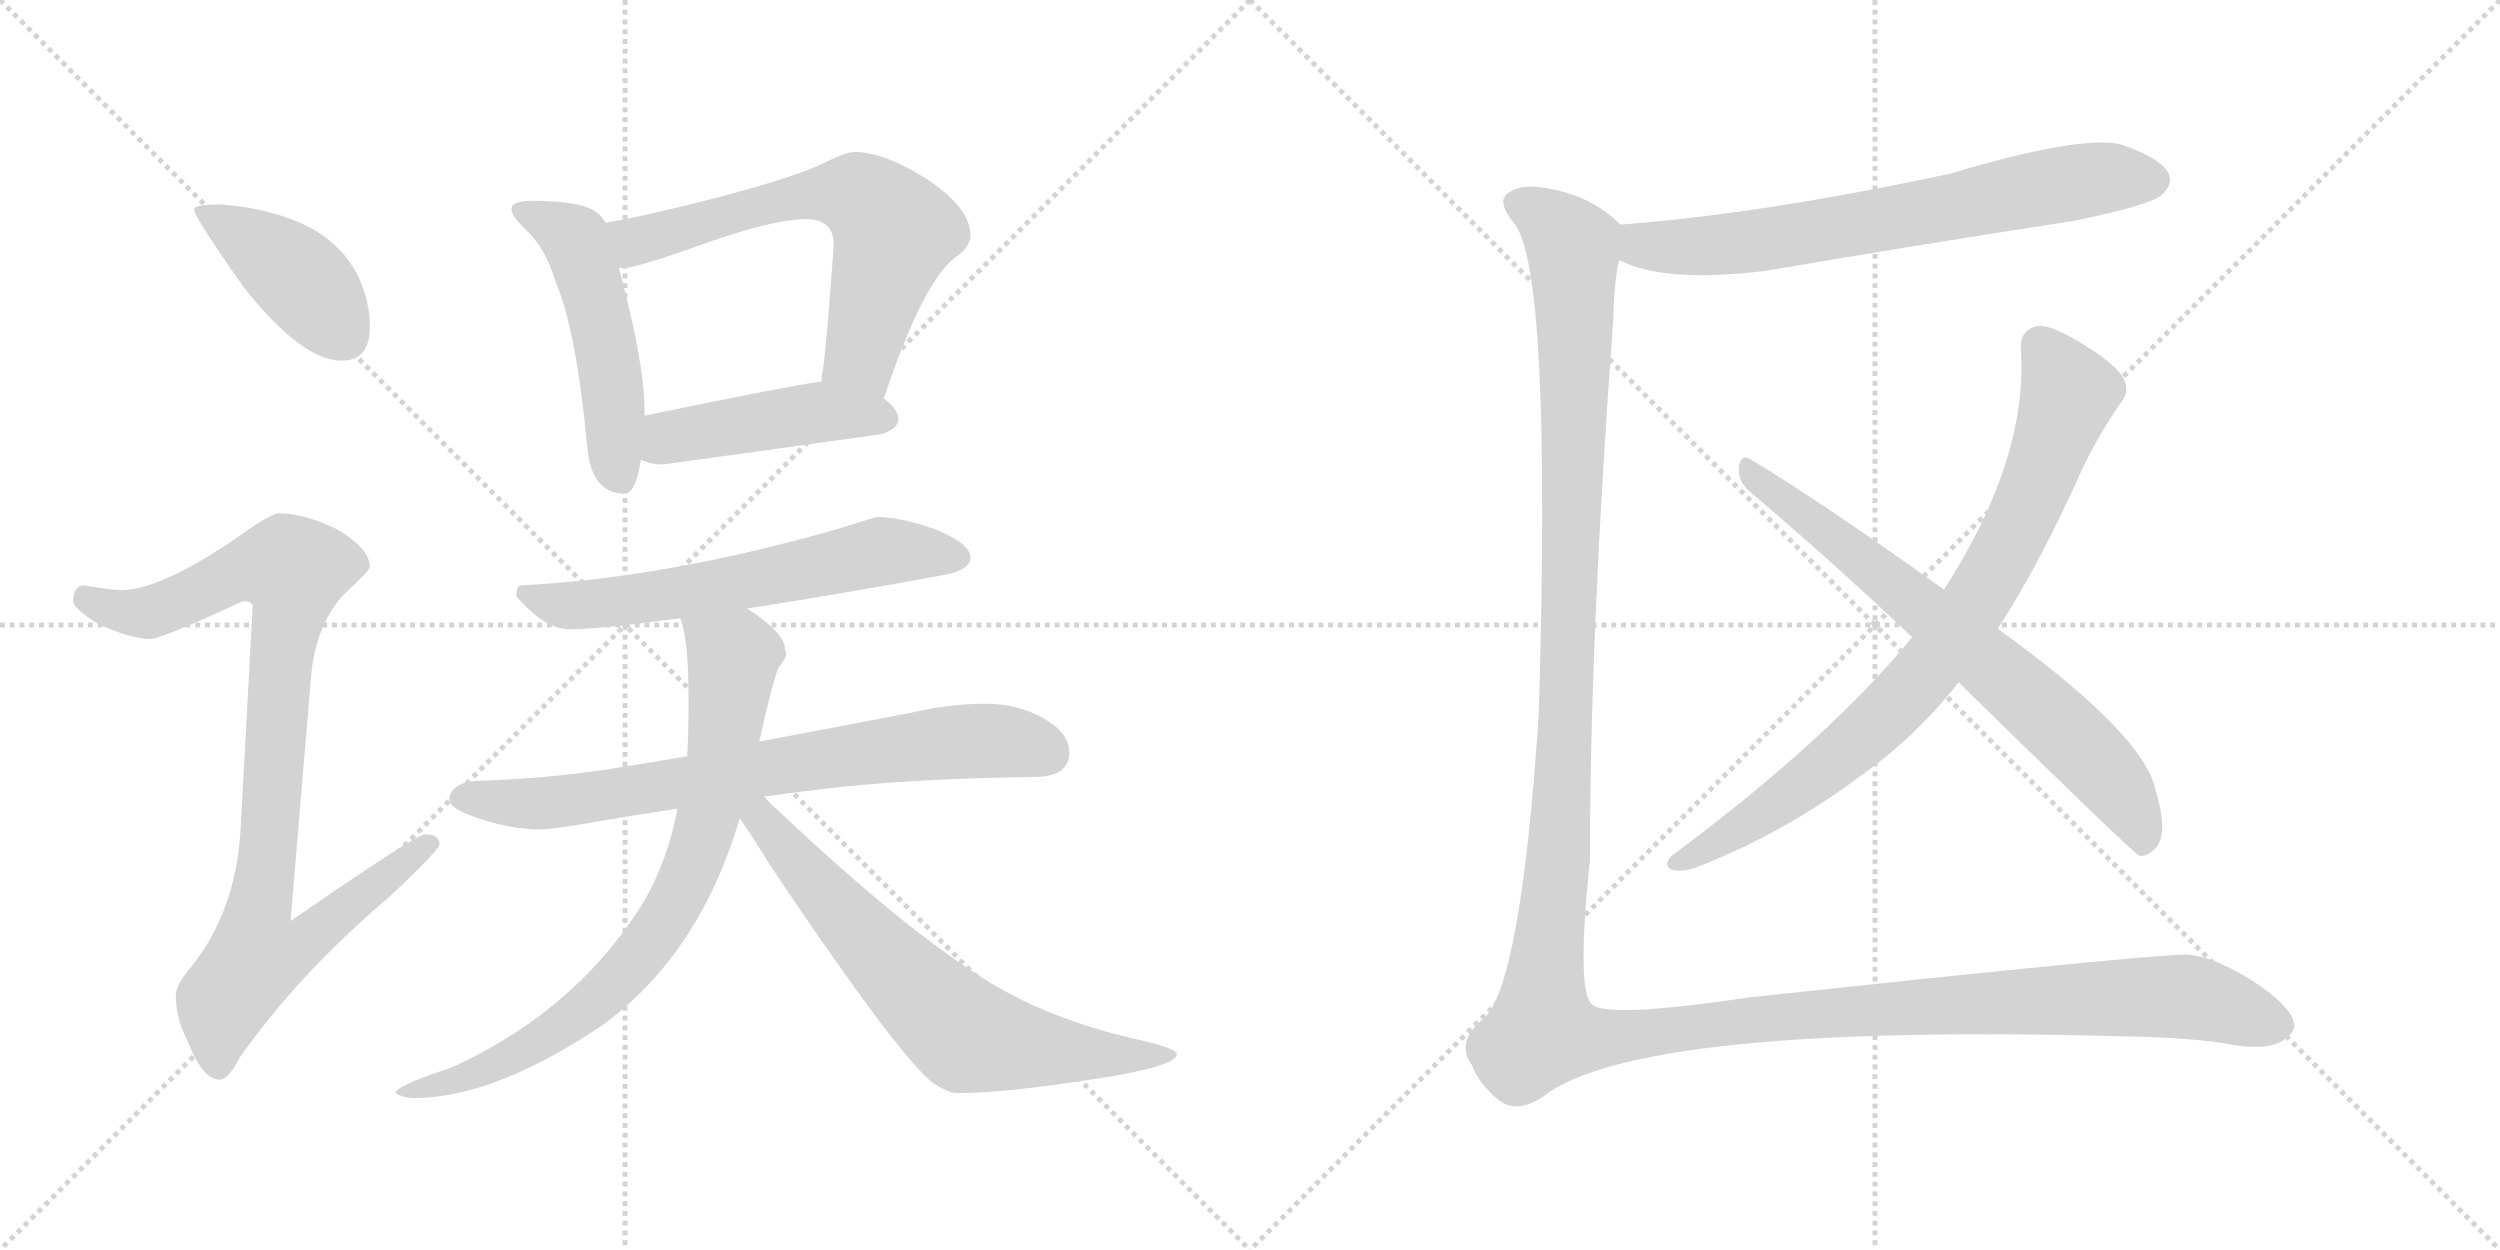 <svg version="1.1" viewBox="0 0 2048 1024" xmlns="http://www.w3.org/2000/svg">
  <g stroke="lightgray" stroke-dasharray="1,1" stroke-width="1" transform="scale(4, 4)">
    <line x1="0" y1="0" x2="256" y2="256"></line>
    <line x1="256" y1="0" x2="0" y2="256"></line>
    <line x1="128" y1="0" x2="128" y2="256"></line>
    <line x1="0" y1="128" x2="256" y2="128"></line>
    <line x1="256" y1="0" x2="512" y2="256"></line>
    <line x1="512" y1="0" x2="256" y2="256"></line>
    <line x1="384" y1="0" x2="384" y2="256"></line>
    <line x1="256" y1="128" x2="512" y2="128"></line>
  </g>
<g transform="scale(1, -1) translate(0, -850)">
   <style type="text/css">
    @keyframes keyframes0 {
      from {
       stroke: black;
       stroke-dashoffset: 415;
       stroke-width: 128;
       }
       57% {
       animation-timing-function: step-end;
       stroke: black;
       stroke-dashoffset: 0;
       stroke-width: 128;
       }
       to {
       stroke: black;
       stroke-width: 1024;
       }
       }
       #make-me-a-hanzi-animation-0 {
         animation: keyframes0 0.588s both;
         animation-delay: 0s;
         animation-timing-function: linear;
       }
    @keyframes keyframes1 {
      from {
       stroke: black;
       stroke-dashoffset: 922;
       stroke-width: 128;
       }
       75% {
       animation-timing-function: step-end;
       stroke: black;
       stroke-dashoffset: 0;
       stroke-width: 128;
       }
       to {
       stroke: black;
       stroke-width: 1024;
       }
       }
       #make-me-a-hanzi-animation-1 {
         animation: keyframes1 1s both;
         animation-delay: 0.588s;
         animation-timing-function: linear;
       }
    @keyframes keyframes2 {
      from {
       stroke: black;
       stroke-dashoffset: 506;
       stroke-width: 128;
       }
       62% {
       animation-timing-function: step-end;
       stroke: black;
       stroke-dashoffset: 0;
       stroke-width: 128;
       }
       to {
       stroke: black;
       stroke-width: 1024;
       }
       }
       #make-me-a-hanzi-animation-2 {
         animation: keyframes2 0.662s both;
         animation-delay: 1.588s;
         animation-timing-function: linear;
       }
    @keyframes keyframes3 {
      from {
       stroke: black;
       stroke-dashoffset: 642;
       stroke-width: 128;
       }
       68% {
       animation-timing-function: step-end;
       stroke: black;
       stroke-dashoffset: 0;
       stroke-width: 128;
       }
       to {
       stroke: black;
       stroke-width: 1024;
       }
       }
       #make-me-a-hanzi-animation-3 {
         animation: keyframes3 0.772s both;
         animation-delay: 2.25s;
         animation-timing-function: linear;
       }
    @keyframes keyframes4 {
      from {
       stroke: black;
       stroke-dashoffset: 457;
       stroke-width: 128;
       }
       60% {
       animation-timing-function: step-end;
       stroke: black;
       stroke-dashoffset: 0;
       stroke-width: 128;
       }
       to {
       stroke: black;
       stroke-width: 1024;
       }
       }
       #make-me-a-hanzi-animation-4 {
         animation: keyframes4 0.622s both;
         animation-delay: 3.022s;
         animation-timing-function: linear;
       }
    @keyframes keyframes5 {
      from {
       stroke: black;
       stroke-dashoffset: 611;
       stroke-width: 128;
       }
       67% {
       animation-timing-function: step-end;
       stroke: black;
       stroke-dashoffset: 0;
       stroke-width: 128;
       }
       to {
       stroke: black;
       stroke-width: 1024;
       }
       }
       #make-me-a-hanzi-animation-5 {
         animation: keyframes5 0.747s both;
         animation-delay: 3.644s;
         animation-timing-function: linear;
       }
    @keyframes keyframes6 {
      from {
       stroke: black;
       stroke-dashoffset: 743;
       stroke-width: 128;
       }
       71% {
       animation-timing-function: step-end;
       stroke: black;
       stroke-dashoffset: 0;
       stroke-width: 128;
       }
       to {
       stroke: black;
       stroke-width: 1024;
       }
       }
       #make-me-a-hanzi-animation-6 {
         animation: keyframes6 0.855s both;
         animation-delay: 4.391s;
         animation-timing-function: linear;
       }
    @keyframes keyframes7 {
      from {
       stroke: black;
       stroke-dashoffset: 784;
       stroke-width: 128;
       }
       72% {
       animation-timing-function: step-end;
       stroke: black;
       stroke-dashoffset: 0;
       stroke-width: 128;
       }
       to {
       stroke: black;
       stroke-width: 1024;
       }
       }
       #make-me-a-hanzi-animation-7 {
         animation: keyframes7 0.888s both;
         animation-delay: 5.246s;
         animation-timing-function: linear;
       }
    @keyframes keyframes8 {
      from {
       stroke: black;
       stroke-dashoffset: 683;
       stroke-width: 128;
       }
       69% {
       animation-timing-function: step-end;
       stroke: black;
       stroke-dashoffset: 0;
       stroke-width: 128;
       }
       to {
       stroke: black;
       stroke-width: 1024;
       }
       }
       #make-me-a-hanzi-animation-8 {
         animation: keyframes8 0.806s both;
         animation-delay: 6.134s;
         animation-timing-function: linear;
       }
    @keyframes keyframes9 {
      from {
       stroke: black;
       stroke-dashoffset: 692;
       stroke-width: 128;
       }
       69% {
       animation-timing-function: step-end;
       stroke: black;
       stroke-dashoffset: 0;
       stroke-width: 128;
       }
       to {
       stroke: black;
       stroke-width: 1024;
       }
       }
       #make-me-a-hanzi-animation-9 {
         animation: keyframes9 0.813s both;
         animation-delay: 6.94s;
         animation-timing-function: linear;
       }
    @keyframes keyframes10 {
      from {
       stroke: black;
       stroke-dashoffset: 818;
       stroke-width: 128;
       }
       73% {
       animation-timing-function: step-end;
       stroke: black;
       stroke-dashoffset: 0;
       stroke-width: 128;
       }
       to {
       stroke: black;
       stroke-width: 1024;
       }
       }
       #make-me-a-hanzi-animation-10 {
         animation: keyframes10 0.916s both;
         animation-delay: 7.753s;
         animation-timing-function: linear;
       }
    @keyframes keyframes11 {
      from {
       stroke: black;
       stroke-dashoffset: 707;
       stroke-width: 128;
       }
       70% {
       animation-timing-function: step-end;
       stroke: black;
       stroke-dashoffset: 0;
       stroke-width: 128;
       }
       to {
       stroke: black;
       stroke-width: 1024;
       }
       }
       #make-me-a-hanzi-animation-11 {
         animation: keyframes11 0.825s both;
         animation-delay: 8.669s;
         animation-timing-function: linear;
       }
    @keyframes keyframes12 {
      from {
       stroke: black;
       stroke-dashoffset: 1565;
       stroke-width: 128;
       }
       84% {
       animation-timing-function: step-end;
       stroke: black;
       stroke-dashoffset: 0;
       stroke-width: 128;
       }
       to {
       stroke: black;
       stroke-width: 1024;
       }
       }
       #make-me-a-hanzi-animation-12 {
         animation: keyframes12 1.524s both;
         animation-delay: 9.494s;
         animation-timing-function: linear;
       }
</style>
<path d="M 180.0 682.5 Q 159.0 682.5 159.0 678.5 Q 159.0 672.5 199.0 615.5 Q 247.0 554.5 280.0 554.5 Q 303.0 554.5 303.0 582.5 Q 303.0 603.5 293.0 624.5 Q 277.0 655.5 241.0 669.5 Q 213.0 680.5 180.0 682.5 Z" fill="lightgray"></path> 
<path d="M 228.0 429.5 Q 222.0 429.5 191.0 407.5 Q 132.0 367.5 100.0 366.5 Q 93.0 366.5 68.0 370.5 Q 60.0 369.5 60.0 357.5 Q 60.0 351.5 81.0 338.5 Q 108.0 326.5 123.0 326.5 Q 132.0 326.5 199.0 357.5 Q 207.0 357.5 207.0 353.5 L 197.0 169.5 Q 193.0 103.5 157.0 58.5 Q 144.0 43.5 144.0 34.5 Q 144.0 15.5 154.0 -3.5 Q 166.0 -34.5 180.0 -34.5 Q 187.0 -34.5 197.0 -15.5 Q 245.0 52.5 318.0 114.5 Q 360.0 153.5 360.0 158.5 Q 360.0 166.5 348.0 166.5 Q 341.0 166.5 238.0 95.5 L 255.0 297.5 Q 259.0 338.5 282.0 363.5 Q 303.0 382.5 303.0 385.5 Q 303.0 400.5 276.0 416.5 Q 249.0 429.5 228.0 429.5 Z" fill="lightgray"></path> 
<path d="M 436.0 685.5 Q 419.0 685.5 419.0 678.5 Q 419.0 673.5 429.0 663.5 Q 447.0 647.5 455.0 619.5 Q 472.0 580.5 481.0 484.5 Q 484.0 446.5 511.0 445.5 Q 521.0 445.5 525.0 473.5 L 528.0 509.5 L 528.0 513.5 Q 528.0 552.5 507.0 630.5 L 496.0 667.5 Q 491.0 677.5 477.0 681.5 Q 461.0 685.5 436.0 685.5 Z" fill="lightgray"></path> 
<path d="M 724.0 523.5 Q 756.0 619.5 783.0 639.5 Q 795.0 647.5 795.0 657.5 Q 795.0 679.5 759.0 703.5 Q 724.0 725.5 700.0 725.5 Q 694.0 725.5 679.0 718.5 Q 655.0 705.5 581.0 686.5 Q 526.0 672.5 496.0 667.5 C 466.0 662.5 477.0 627.5 507.0 630.5 L 511.0 630.5 Q 522.0 630.5 580.0 651.5 Q 635.0 670.5 660.0 670.5 Q 683.0 670.5 683.0 649.5 Q 677.0 565.5 674.0 546.5 Q 673.0 542.5 673.0 537.5 C 669.0 507.5 714.0 495.5 724.0 523.5 Z" fill="lightgray"></path> 
<path d="M 525.0 473.5 Q 533.0 469.5 543.0 469.5 Q 631.0 481.5 723.0 494.5 Q 736.0 499.5 736.0 506.5 Q 736.0 514.5 724.0 523.5 C 703.0 541.5 703.0 541.5 673.0 537.5 Q 649.0 534.5 528.0 509.5 C 499.0 503.5 497.0 484.5 525.0 473.5 Z" fill="lightgray"></path> 
<path d="M 719.0 426.5 Q 717.0 426.5 689.0 417.5 Q 547.0 376.5 427.0 370.5 Q 423.0 370.5 423.0 361.5 Q 446.0 334.5 467.0 334.5 Q 490.0 334.5 557.0 343.5 L 612.0 351.5 Q 677.0 361.5 771.0 378.5 Q 795.0 382.5 795.0 393.5 Q 795.0 404.5 766.0 416.5 Q 737.0 426.5 719.0 426.5 Z" fill="lightgray"></path> 
<path d="M 563.0 230.5 Q 528.0 224.5 496.0 219.5 Q 449.0 212.5 396.0 210.5 Q 369.0 210.5 368.0 194.5 Q 369.0 188.5 384.0 182.5 Q 412.0 171.5 440.0 170.5 Q 455.0 170.5 492.0 177.5 Q 521.0 182.5 555.0 187.5 L 626.0 197.5 Q 655.0 201.5 690.0 205.5 Q 761.0 212.5 847.0 213.5 Q 876.0 213.5 876.0 233.5 Q 876.0 249.5 855.0 261.5 Q 834.0 273.5 807.0 273.5 Q 779.0 273.5 748.0 266.5 Q 681.0 253.5 622.0 242.5 L 563.0 230.5 Z" fill="lightgray"></path> 
<path d="M 557.0 343.5 L 558.0 341.5 Q 564.0 324.5 564.0 278.5 L 564.0 265.5 Q 564.0 248.5 563.0 230.5 L 555.0 187.5 Q 547.0 145.5 528.0 112.5 Q 473.0 22.5 370.0 -24.5 Q 324.0 -39.5 324.0 -45.5 Q 331.0 -49.5 339.0 -49.5 Q 405.0 -49.5 494.0 10.5 Q 573.0 68.5 606.0 179.5 L 622.0 242.5 Q 633.0 292.5 638.0 303.5 Q 644.0 310.5 644.0 314.5 Q 644.0 316.5 643.0 317.5 L 643.0 318.5 Q 643.0 331.5 612.0 351.5 C 588.0 368.5 549.0 372.5 557.0 343.5 Z" fill="lightgray"></path> 
<path d="M 606.0 179.5 Q 616.0 165.5 630.0 142.5 Q 729.0 -5.5 762.0 -35.5 Q 776.0 -45.5 784.0 -45.5 Q 820.0 -45.5 886.0 -35.5 Q 964.0 -24.5 964.0 -13.5 Q 964.0 -8.5 927.0 -0.5 Q 860.0 15.5 812.0 44.5 Q 744.0 85.5 638.0 185.5 Q 632.0 190.5 626.0 197.5 C 605.0 219.5 589.0 204.5 606.0 179.5 Z" fill="lightgray"></path> 
<path d="M 1326.5 637.0 Q 1362.5 618.0 1445.5 628.0 Q 1568.5 649.0 1698.5 669.0 Q 1761.5 682.0 1770.5 690.0 Q 1780.5 699.0 1776.5 708.0 Q 1769.5 721.0 1736.5 732.0 Q 1702.5 739.0 1598.5 708.0 Q 1445.5 675.0 1327.5 666.0 C 1297.5 664.0 1298.5 649.0 1326.5 637.0 Z" fill="lightgray"></path> 
<path d="M 1636.5 335.0 Q 1670.5 387.0 1704.5 463.0 Q 1717.5 491.0 1736.5 519.0 Q 1745.5 529.0 1739.5 540.0 Q 1733.5 552.0 1701.5 571.0 Q 1679.5 584.0 1669.5 583.0 Q 1654.5 580.0 1655.5 564.0 Q 1661.5 474.0 1592.5 367.0 L 1566.5 328.0 Q 1497.5 244.0 1369.5 149.0 Q 1362.5 142.0 1368.5 138.0 Q 1375.5 135.0 1388.5 139.0 Q 1458.5 166.0 1519.5 211.0 Q 1568.5 245.0 1604.5 291.0 L 1636.5 335.0 Z" fill="lightgray"></path> 
<path d="M 1604.5 291.0 Q 1748.5 150.0 1752.5 149.0 Q 1759.5 148.0 1766.5 156.0 Q 1776.5 168.0 1765.5 204.0 Q 1755.5 249.0 1636.5 335.0 L 1592.5 367.0 Q 1490.5 440.0 1433.5 474.0 Q 1426.5 478.0 1424.5 468.0 Q 1423.5 456.0 1432.5 448.0 Q 1496.5 394.0 1566.5 328.0 L 1604.5 291.0 Z" fill="lightgray"></path> 
<path d="M 1327.5 666.0 Q 1300.5 693.0 1257.5 697.0 Q 1244.5 698.0 1235.5 692.0 Q 1225.5 685.0 1240.5 667.0 Q 1271.5 628.0 1260.5 264.0 Q 1245.5 39.0 1214.5 15.0 Q 1192.5 -4.0 1205.5 -22.0 Q 1211.5 -38.0 1227.5 -51.0 Q 1242.5 -63.0 1264.5 -48.0 Q 1342.5 12.0 1740.5 1.0 Q 1798.5 0.0 1829.5 -6.0 Q 1854.5 -10.0 1867.5 -4.0 Q 1879.5 3.0 1879.5 10.0 Q 1878.5 25.0 1844.5 47.0 Q 1810.5 68.0 1789.5 68.0 Q 1749.5 67.0 1433.5 33.0 Q 1312.5 15.0 1303.5 28.0 Q 1291.5 40.0 1302.5 146.0 Q 1302.5 330.0 1321.5 587.0 Q 1322.5 623.0 1326.5 637.0 C 1329.5 665.0 1329.5 665.0 1327.5 666.0 Z" fill="lightgray"></path> 
      <clipPath id="make-me-a-hanzi-clip-0">
      <path d="M 180.0 682.5 Q 159.0 682.5 159.0 678.5 Q 159.0 672.5 199.0 615.5 Q 247.0 554.5 280.0 554.5 Q 303.0 554.5 303.0 582.5 Q 303.0 603.5 293.0 624.5 Q 277.0 655.5 241.0 669.5 Q 213.0 680.5 180.0 682.5 Z" fill="lightgray"></path>
      </clipPath>
      <path clip-path="url(#make-me-a-hanzi-clip-0)" d="M 163.0 677.5 L 240.0 626.5 L 282.0 574.5 " fill="none" id="make-me-a-hanzi-animation-0" stroke-dasharray="287 574" stroke-linecap="round"></path>

      <clipPath id="make-me-a-hanzi-clip-1">
      <path d="M 228.0 429.5 Q 222.0 429.5 191.0 407.5 Q 132.0 367.5 100.0 366.5 Q 93.0 366.5 68.0 370.5 Q 60.0 369.5 60.0 357.5 Q 60.0 351.5 81.0 338.5 Q 108.0 326.5 123.0 326.5 Q 132.0 326.5 199.0 357.5 Q 207.0 357.5 207.0 353.5 L 197.0 169.5 Q 193.0 103.5 157.0 58.5 Q 144.0 43.5 144.0 34.5 Q 144.0 15.5 154.0 -3.5 Q 166.0 -34.5 180.0 -34.5 Q 187.0 -34.5 197.0 -15.5 Q 245.0 52.5 318.0 114.5 Q 360.0 153.5 360.0 158.5 Q 360.0 166.5 348.0 166.5 Q 341.0 166.5 238.0 95.5 L 255.0 297.5 Q 259.0 338.5 282.0 363.5 Q 303.0 382.5 303.0 385.5 Q 303.0 400.5 276.0 416.5 Q 249.0 429.5 228.0 429.5 Z" fill="lightgray"></path>
      </clipPath>
      <path clip-path="url(#make-me-a-hanzi-clip-1)" d="M 71.0 359.5 L 96.0 349.5 L 125.0 348.5 L 196.0 382.5 L 241.0 382.5 L 212.0 105.5 L 249.0 102.5 L 258.0 89.5 L 240.0 71.5 L 210.0 66.5 L 183.0 29.5 L 179.0 -23.5 " fill="none" id="make-me-a-hanzi-animation-1" stroke-dasharray="794 1588" stroke-linecap="round"></path>

      <clipPath id="make-me-a-hanzi-clip-2">
      <path d="M 436.0 685.5 Q 419.0 685.5 419.0 678.5 Q 419.0 673.5 429.0 663.5 Q 447.0 647.5 455.0 619.5 Q 472.0 580.5 481.0 484.5 Q 484.0 446.5 511.0 445.5 Q 521.0 445.5 525.0 473.5 L 528.0 509.5 L 528.0 513.5 Q 528.0 552.5 507.0 630.5 L 496.0 667.5 Q 491.0 677.5 477.0 681.5 Q 461.0 685.5 436.0 685.5 Z" fill="lightgray"></path>
      </clipPath>
      <path clip-path="url(#make-me-a-hanzi-clip-2)" d="M 426.0 677.5 L 466.0 657.5 L 476.0 641.5 L 497.0 565.5 L 508.0 458.5 " fill="none" id="make-me-a-hanzi-animation-2" stroke-dasharray="378 756" stroke-linecap="round"></path>

      <clipPath id="make-me-a-hanzi-clip-3">
      <path d="M 724.0 523.5 Q 756.0 619.5 783.0 639.5 Q 795.0 647.5 795.0 657.5 Q 795.0 679.5 759.0 703.5 Q 724.0 725.5 700.0 725.5 Q 694.0 725.5 679.0 718.5 Q 655.0 705.5 581.0 686.5 Q 526.0 672.5 496.0 667.5 C 466.0 662.5 477.0 627.5 507.0 630.5 L 511.0 630.5 Q 522.0 630.5 580.0 651.5 Q 635.0 670.5 660.0 670.5 Q 683.0 670.5 683.0 649.5 Q 677.0 565.5 674.0 546.5 Q 673.0 542.5 673.0 537.5 C 669.0 507.5 714.0 495.5 724.0 523.5 Z" fill="lightgray"></path>
      </clipPath>
      <path clip-path="url(#make-me-a-hanzi-clip-3)" d="M 502.0 662.5 L 521.0 652.5 L 647.0 688.5 L 698.0 691.5 L 709.0 686.5 L 733.0 660.5 L 706.0 559.5 L 681.0 541.5 " fill="none" id="make-me-a-hanzi-animation-3" stroke-dasharray="514 1028" stroke-linecap="round"></path>

      <clipPath id="make-me-a-hanzi-clip-4">
      <path d="M 525.0 473.5 Q 533.0 469.5 543.0 469.5 Q 631.0 481.5 723.0 494.5 Q 736.0 499.5 736.0 506.5 Q 736.0 514.5 724.0 523.5 C 703.0 541.5 703.0 541.5 673.0 537.5 Q 649.0 534.5 528.0 509.5 C 499.0 503.5 497.0 484.5 525.0 473.5 Z" fill="lightgray"></path>
      </clipPath>
      <path clip-path="url(#make-me-a-hanzi-clip-4)" d="M 532.0 478.5 L 549.0 492.5 L 659.0 510.5 L 726.0 507.5 " fill="none" id="make-me-a-hanzi-animation-4" stroke-dasharray="329 658" stroke-linecap="round"></path>

      <clipPath id="make-me-a-hanzi-clip-5">
      <path d="M 719.0 426.5 Q 717.0 426.5 689.0 417.5 Q 547.0 376.5 427.0 370.5 Q 423.0 370.5 423.0 361.5 Q 446.0 334.5 467.0 334.5 Q 490.0 334.5 557.0 343.5 L 612.0 351.5 Q 677.0 361.5 771.0 378.5 Q 795.0 382.5 795.0 393.5 Q 795.0 404.5 766.0 416.5 Q 737.0 426.5 719.0 426.5 Z" fill="lightgray"></path>
      </clipPath>
      <path clip-path="url(#make-me-a-hanzi-clip-5)" d="M 435.0 361.5 L 471.0 353.5 L 561.0 364.5 L 722.0 398.5 L 785.0 393.5 " fill="none" id="make-me-a-hanzi-animation-5" stroke-dasharray="483 966" stroke-linecap="round"></path>

      <clipPath id="make-me-a-hanzi-clip-6">
      <path d="M 563.0 230.5 Q 528.0 224.5 496.0 219.5 Q 449.0 212.5 396.0 210.5 Q 369.0 210.5 368.0 194.5 Q 369.0 188.5 384.0 182.5 Q 412.0 171.5 440.0 170.5 Q 455.0 170.5 492.0 177.5 Q 521.0 182.5 555.0 187.5 L 626.0 197.5 Q 655.0 201.5 690.0 205.5 Q 761.0 212.5 847.0 213.5 Q 876.0 213.5 876.0 233.5 Q 876.0 249.5 855.0 261.5 Q 834.0 273.5 807.0 273.5 Q 779.0 273.5 748.0 266.5 Q 681.0 253.5 622.0 242.5 L 563.0 230.5 Z" fill="lightgray"></path>
      </clipPath>
      <path clip-path="url(#make-me-a-hanzi-clip-6)" d="M 377.0 196.5 L 443.0 191.5 L 801.0 243.5 L 859.0 232.5 " fill="none" id="make-me-a-hanzi-animation-6" stroke-dasharray="615 1230" stroke-linecap="round"></path>

      <clipPath id="make-me-a-hanzi-clip-7">
      <path d="M 557.0 343.5 L 558.0 341.5 Q 564.0 324.5 564.0 278.5 L 564.0 265.5 Q 564.0 248.5 563.0 230.5 L 555.0 187.5 Q 547.0 145.5 528.0 112.5 Q 473.0 22.5 370.0 -24.5 Q 324.0 -39.5 324.0 -45.5 Q 331.0 -49.5 339.0 -49.5 Q 405.0 -49.5 494.0 10.5 Q 573.0 68.5 606.0 179.5 L 622.0 242.5 Q 633.0 292.5 638.0 303.5 Q 644.0 310.5 644.0 314.5 Q 644.0 316.5 643.0 317.5 L 643.0 318.5 Q 643.0 331.5 612.0 351.5 C 588.0 368.5 549.0 372.5 557.0 343.5 Z" fill="lightgray"></path>
      </clipPath>
      <path clip-path="url(#make-me-a-hanzi-clip-7)" d="M 566.0 338.5 L 600.0 310.5 L 580.0 178.5 L 551.0 106.5 L 518.0 59.5 L 462.0 9.5 L 393.0 -28.5 L 334.0 -44.5 " fill="none" id="make-me-a-hanzi-animation-7" stroke-dasharray="656 1312" stroke-linecap="round"></path>

      <clipPath id="make-me-a-hanzi-clip-8">
      <path d="M 606.0 179.5 Q 616.0 165.5 630.0 142.5 Q 729.0 -5.5 762.0 -35.5 Q 776.0 -45.5 784.0 -45.5 Q 820.0 -45.5 886.0 -35.5 Q 964.0 -24.5 964.0 -13.5 Q 964.0 -8.5 927.0 -0.5 Q 860.0 15.5 812.0 44.5 Q 744.0 85.5 638.0 185.5 Q 632.0 190.5 626.0 197.5 C 605.0 219.5 589.0 204.5 606.0 179.5 Z" fill="lightgray"></path>
      </clipPath>
      <path clip-path="url(#make-me-a-hanzi-clip-8)" d="M 615.0 189.5 L 668.0 124.5 L 788.0 4.5 L 873.0 -12.5 L 960.0 -13.5 " fill="none" id="make-me-a-hanzi-animation-8" stroke-dasharray="555 1110" stroke-linecap="round"></path>

      <clipPath id="make-me-a-hanzi-clip-9">
      <path d="M 1326.5 637.0 Q 1362.5 618.0 1445.5 628.0 Q 1568.5 649.0 1698.5 669.0 Q 1761.5 682.0 1770.5 690.0 Q 1780.5 699.0 1776.5 708.0 Q 1769.5 721.0 1736.5 732.0 Q 1702.5 739.0 1598.5 708.0 Q 1445.5 675.0 1327.5 666.0 C 1297.5 664.0 1298.5 649.0 1326.5 637.0 Z" fill="lightgray"></path>
      </clipPath>
      <path clip-path="url(#make-me-a-hanzi-clip-9)" d="M 1334.5 658.0 L 1345.5 649.0 L 1414.5 649.0 L 1674.5 697.0 L 1728.5 705.0 L 1762.5 703.0 " fill="none" id="make-me-a-hanzi-animation-9" stroke-dasharray="564 1128" stroke-linecap="round"></path>

      <clipPath id="make-me-a-hanzi-clip-10">
      <path d="M 1636.5 335.0 Q 1670.5 387.0 1704.5 463.0 Q 1717.5 491.0 1736.5 519.0 Q 1745.5 529.0 1739.5 540.0 Q 1733.5 552.0 1701.5 571.0 Q 1679.5 584.0 1669.5 583.0 Q 1654.5 580.0 1655.5 564.0 Q 1661.5 474.0 1592.5 367.0 L 1566.5 328.0 Q 1497.5 244.0 1369.5 149.0 Q 1362.5 142.0 1368.5 138.0 Q 1375.5 135.0 1388.5 139.0 Q 1458.5 166.0 1519.5 211.0 Q 1568.5 245.0 1604.5 291.0 L 1636.5 335.0 Z" fill="lightgray"></path>
      </clipPath>
      <path clip-path="url(#make-me-a-hanzi-clip-10)" d="M 1671.5 567.0 L 1690.5 538.0 L 1693.5 522.0 L 1643.5 400.0 L 1595.5 323.0 L 1542.5 262.0 L 1477.5 207.0 L 1373.5 143.0 " fill="none" id="make-me-a-hanzi-animation-10" stroke-dasharray="690 1380" stroke-linecap="round"></path>

      <clipPath id="make-me-a-hanzi-clip-11">
      <path d="M 1604.5 291.0 Q 1748.5 150.0 1752.5 149.0 Q 1759.5 148.0 1766.5 156.0 Q 1776.5 168.0 1765.5 204.0 Q 1755.5 249.0 1636.5 335.0 L 1592.5 367.0 Q 1490.5 440.0 1433.5 474.0 Q 1426.5 478.0 1424.5 468.0 Q 1423.5 456.0 1432.5 448.0 Q 1496.5 394.0 1566.5 328.0 L 1604.5 291.0 Z" fill="lightgray"></path>
      </clipPath>
      <path clip-path="url(#make-me-a-hanzi-clip-11)" d="M 1433.5 464.0 L 1571.5 356.0 L 1689.5 253.0 L 1738.5 200.0 L 1757.5 157.0 " fill="none" id="make-me-a-hanzi-animation-11" stroke-dasharray="579 1158" stroke-linecap="round"></path>

      <clipPath id="make-me-a-hanzi-clip-12">
      <path d="M 1327.5 666.0 Q 1300.5 693.0 1257.5 697.0 Q 1244.5 698.0 1235.5 692.0 Q 1225.5 685.0 1240.5 667.0 Q 1271.5 628.0 1260.5 264.0 Q 1245.5 39.0 1214.5 15.0 Q 1192.5 -4.0 1205.5 -22.0 Q 1211.5 -38.0 1227.5 -51.0 Q 1242.5 -63.0 1264.5 -48.0 Q 1342.5 12.0 1740.5 1.0 Q 1798.5 0.0 1829.5 -6.0 Q 1854.5 -10.0 1867.5 -4.0 Q 1879.5 3.0 1879.5 10.0 Q 1878.5 25.0 1844.5 47.0 Q 1810.5 68.0 1789.5 68.0 Q 1749.5 67.0 1433.5 33.0 Q 1312.5 15.0 1303.5 28.0 Q 1291.5 40.0 1302.5 146.0 Q 1302.5 330.0 1321.5 587.0 Q 1322.5 623.0 1326.5 637.0 C 1329.5 665.0 1329.5 665.0 1327.5 666.0 Z" fill="lightgray"></path>
      </clipPath>
      <path clip-path="url(#make-me-a-hanzi-clip-12)" d="M 1245.5 683.0 L 1273.5 665.0 L 1289.5 641.0 L 1280.5 207.0 L 1263.5 5.0 L 1306.5 -1.0 L 1475.5 20.0 L 1779.5 34.0 L 1868.5 11.0 " fill="none" id="make-me-a-hanzi-animation-12" stroke-dasharray="1437 2874" stroke-linecap="round"></path>

</g>
</svg>
